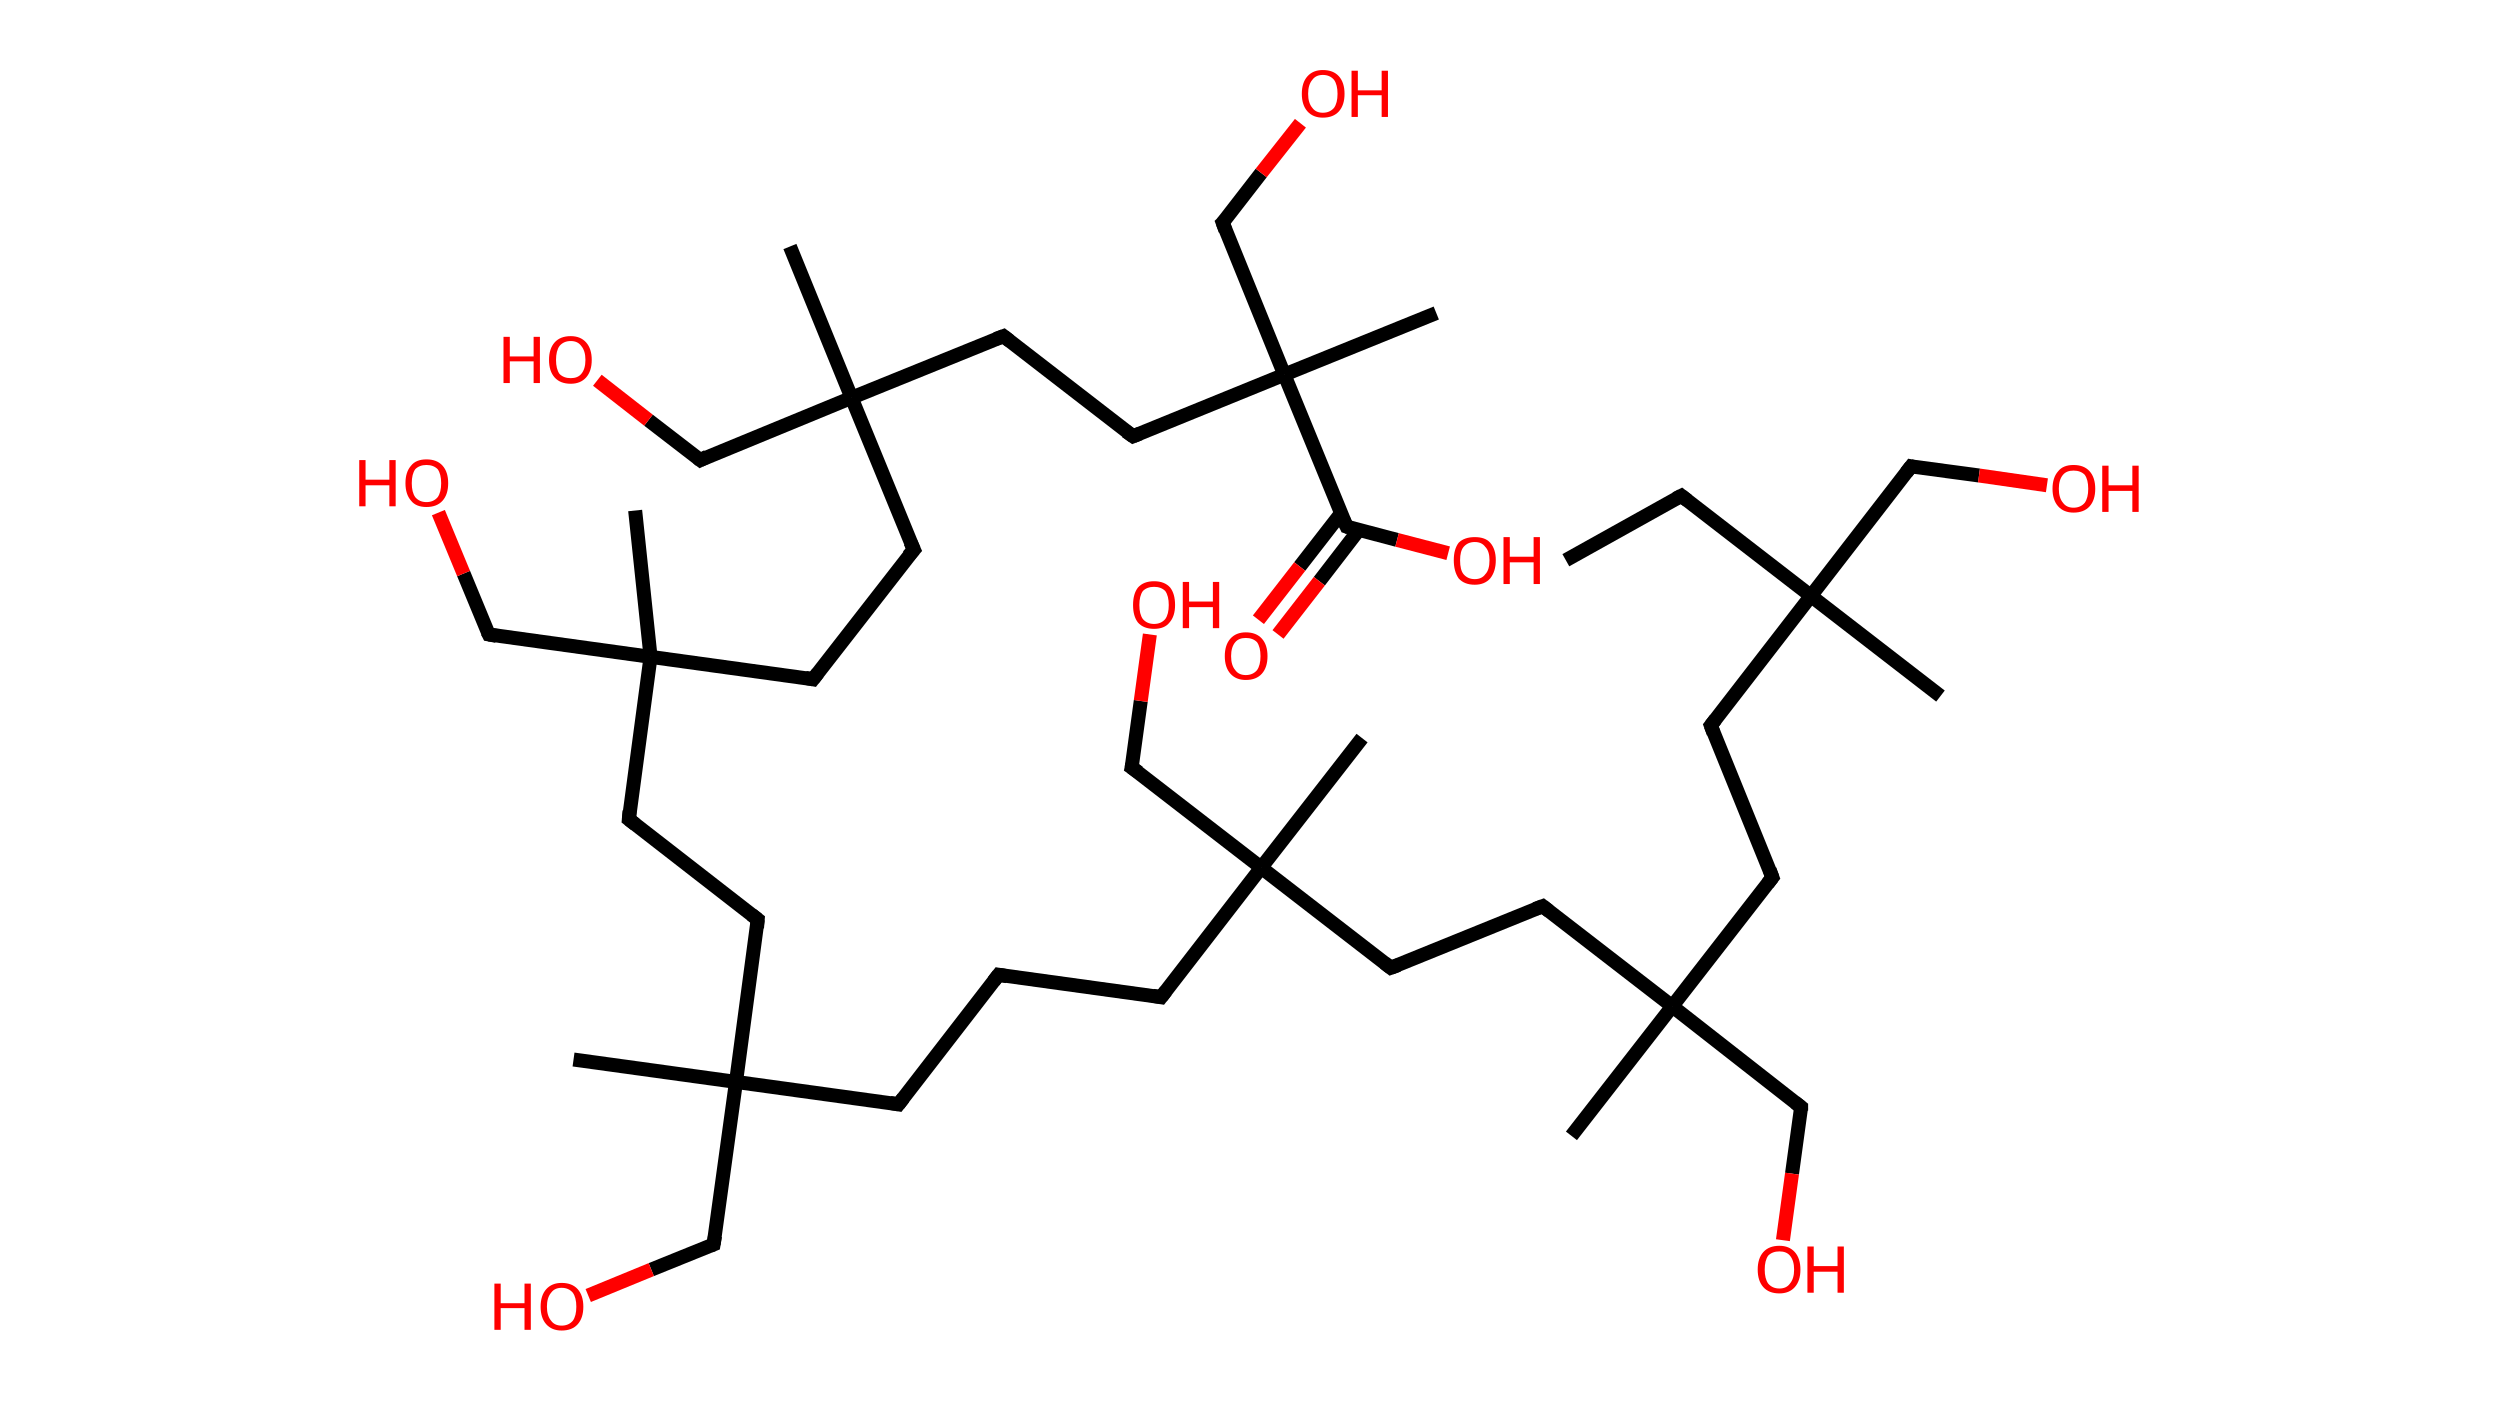 <?xml version='1.0' encoding='ASCII' standalone='yes'?>
<svg xmlns="http://www.w3.org/2000/svg" xmlns:rdkit="http://www.rdkit.org/xml" xmlns:xlink="http://www.w3.org/1999/xlink" version="1.1" baseProfile="full" xml:space="preserve" width="357px" height="200px" viewBox="0 0 357 200">
<!-- END OF HEADER -->
<rect style="opacity:1.0;fill:#FFFFFF;stroke:none" width="357.0" height="200.0" x="0.0" y="0.0"> </rect>
<path class="bond-0 atom-0 atom-1" d="M 223.6,80.0 L 240.1,70.8" style="fill:none;fill-rule:evenodd;stroke:#000000;stroke-width:2.0px;stroke-linecap:butt;stroke-linejoin:miter;stroke-opacity:1"/>
<path class="bond-1 atom-1 atom-2" d="M 240.1,70.8 L 258.6,85.1" style="fill:none;fill-rule:evenodd;stroke:#000000;stroke-width:2.0px;stroke-linecap:butt;stroke-linejoin:miter;stroke-opacity:1"/>
<path class="bond-2 atom-2 atom-3" d="M 258.6,85.1 L 277.1,99.4" style="fill:none;fill-rule:evenodd;stroke:#000000;stroke-width:2.0px;stroke-linecap:butt;stroke-linejoin:miter;stroke-opacity:1"/>
<path class="bond-3 atom-2 atom-4" d="M 258.6,85.1 L 272.9,66.6" style="fill:none;fill-rule:evenodd;stroke:#000000;stroke-width:2.0px;stroke-linecap:butt;stroke-linejoin:miter;stroke-opacity:1"/>
<path class="bond-4 atom-4 atom-5" d="M 272.9,66.6 L 282.6,67.9" style="fill:none;fill-rule:evenodd;stroke:#000000;stroke-width:2.0px;stroke-linecap:butt;stroke-linejoin:miter;stroke-opacity:1"/>
<path class="bond-4 atom-4 atom-5" d="M 282.6,67.9 L 292.3,69.3" style="fill:none;fill-rule:evenodd;stroke:#FF0000;stroke-width:2.0px;stroke-linecap:butt;stroke-linejoin:miter;stroke-opacity:1"/>
<path class="bond-5 atom-2 atom-6" d="M 258.6,85.1 L 244.3,103.6" style="fill:none;fill-rule:evenodd;stroke:#000000;stroke-width:2.0px;stroke-linecap:butt;stroke-linejoin:miter;stroke-opacity:1"/>
<path class="bond-6 atom-6 atom-7" d="M 244.3,103.6 L 253.1,125.3" style="fill:none;fill-rule:evenodd;stroke:#000000;stroke-width:2.0px;stroke-linecap:butt;stroke-linejoin:miter;stroke-opacity:1"/>
<path class="bond-7 atom-7 atom-8" d="M 253.1,125.3 L 238.8,143.7" style="fill:none;fill-rule:evenodd;stroke:#000000;stroke-width:2.0px;stroke-linecap:butt;stroke-linejoin:miter;stroke-opacity:1"/>
<path class="bond-8 atom-8 atom-9" d="M 238.8,143.7 L 224.4,162.2" style="fill:none;fill-rule:evenodd;stroke:#000000;stroke-width:2.0px;stroke-linecap:butt;stroke-linejoin:miter;stroke-opacity:1"/>
<path class="bond-9 atom-8 atom-10" d="M 238.8,143.7 L 257.2,158.1" style="fill:none;fill-rule:evenodd;stroke:#000000;stroke-width:2.0px;stroke-linecap:butt;stroke-linejoin:miter;stroke-opacity:1"/>
<path class="bond-10 atom-10 atom-11" d="M 257.2,158.1 L 255.9,167.6" style="fill:none;fill-rule:evenodd;stroke:#000000;stroke-width:2.0px;stroke-linecap:butt;stroke-linejoin:miter;stroke-opacity:1"/>
<path class="bond-10 atom-10 atom-11" d="M 255.9,167.6 L 254.6,177.1" style="fill:none;fill-rule:evenodd;stroke:#FF0000;stroke-width:2.0px;stroke-linecap:butt;stroke-linejoin:miter;stroke-opacity:1"/>
<path class="bond-11 atom-8 atom-12" d="M 238.8,143.7 L 220.3,129.4" style="fill:none;fill-rule:evenodd;stroke:#000000;stroke-width:2.0px;stroke-linecap:butt;stroke-linejoin:miter;stroke-opacity:1"/>
<path class="bond-12 atom-12 atom-13" d="M 220.3,129.4 L 198.6,138.2" style="fill:none;fill-rule:evenodd;stroke:#000000;stroke-width:2.0px;stroke-linecap:butt;stroke-linejoin:miter;stroke-opacity:1"/>
<path class="bond-13 atom-13 atom-14" d="M 198.6,138.2 L 180.1,123.9" style="fill:none;fill-rule:evenodd;stroke:#000000;stroke-width:2.0px;stroke-linecap:butt;stroke-linejoin:miter;stroke-opacity:1"/>
<path class="bond-14 atom-14 atom-15" d="M 180.1,123.9 L 194.5,105.4" style="fill:none;fill-rule:evenodd;stroke:#000000;stroke-width:2.0px;stroke-linecap:butt;stroke-linejoin:miter;stroke-opacity:1"/>
<path class="bond-15 atom-14 atom-16" d="M 180.1,123.9 L 161.6,109.6" style="fill:none;fill-rule:evenodd;stroke:#000000;stroke-width:2.0px;stroke-linecap:butt;stroke-linejoin:miter;stroke-opacity:1"/>
<path class="bond-16 atom-16 atom-17" d="M 161.6,109.6 L 162.9,100.1" style="fill:none;fill-rule:evenodd;stroke:#000000;stroke-width:2.0px;stroke-linecap:butt;stroke-linejoin:miter;stroke-opacity:1"/>
<path class="bond-16 atom-16 atom-17" d="M 162.9,100.1 L 164.2,90.6" style="fill:none;fill-rule:evenodd;stroke:#FF0000;stroke-width:2.0px;stroke-linecap:butt;stroke-linejoin:miter;stroke-opacity:1"/>
<path class="bond-17 atom-14 atom-18" d="M 180.1,123.9 L 165.8,142.4" style="fill:none;fill-rule:evenodd;stroke:#000000;stroke-width:2.0px;stroke-linecap:butt;stroke-linejoin:miter;stroke-opacity:1"/>
<path class="bond-18 atom-18 atom-19" d="M 165.8,142.4 L 142.6,139.2" style="fill:none;fill-rule:evenodd;stroke:#000000;stroke-width:2.0px;stroke-linecap:butt;stroke-linejoin:miter;stroke-opacity:1"/>
<path class="bond-19 atom-19 atom-20" d="M 142.6,139.2 L 128.3,157.7" style="fill:none;fill-rule:evenodd;stroke:#000000;stroke-width:2.0px;stroke-linecap:butt;stroke-linejoin:miter;stroke-opacity:1"/>
<path class="bond-20 atom-20 atom-21" d="M 128.3,157.7 L 105.1,154.5" style="fill:none;fill-rule:evenodd;stroke:#000000;stroke-width:2.0px;stroke-linecap:butt;stroke-linejoin:miter;stroke-opacity:1"/>
<path class="bond-21 atom-21 atom-22" d="M 105.1,154.5 L 81.9,151.3" style="fill:none;fill-rule:evenodd;stroke:#000000;stroke-width:2.0px;stroke-linecap:butt;stroke-linejoin:miter;stroke-opacity:1"/>
<path class="bond-22 atom-21 atom-23" d="M 105.1,154.5 L 101.9,177.7" style="fill:none;fill-rule:evenodd;stroke:#000000;stroke-width:2.0px;stroke-linecap:butt;stroke-linejoin:miter;stroke-opacity:1"/>
<path class="bond-23 atom-23 atom-24" d="M 101.9,177.7 L 93.0,181.3" style="fill:none;fill-rule:evenodd;stroke:#000000;stroke-width:2.0px;stroke-linecap:butt;stroke-linejoin:miter;stroke-opacity:1"/>
<path class="bond-23 atom-23 atom-24" d="M 93.0,181.3 L 84.0,185.0" style="fill:none;fill-rule:evenodd;stroke:#FF0000;stroke-width:2.0px;stroke-linecap:butt;stroke-linejoin:miter;stroke-opacity:1"/>
<path class="bond-24 atom-21 atom-25" d="M 105.1,154.5 L 108.2,131.3" style="fill:none;fill-rule:evenodd;stroke:#000000;stroke-width:2.0px;stroke-linecap:butt;stroke-linejoin:miter;stroke-opacity:1"/>
<path class="bond-25 atom-25 atom-26" d="M 108.2,131.3 L 89.8,117.0" style="fill:none;fill-rule:evenodd;stroke:#000000;stroke-width:2.0px;stroke-linecap:butt;stroke-linejoin:miter;stroke-opacity:1"/>
<path class="bond-26 atom-26 atom-27" d="M 89.8,117.0 L 92.9,93.8" style="fill:none;fill-rule:evenodd;stroke:#000000;stroke-width:2.0px;stroke-linecap:butt;stroke-linejoin:miter;stroke-opacity:1"/>
<path class="bond-27 atom-27 atom-28" d="M 92.9,93.8 L 90.7,72.9" style="fill:none;fill-rule:evenodd;stroke:#000000;stroke-width:2.0px;stroke-linecap:butt;stroke-linejoin:miter;stroke-opacity:1"/>
<path class="bond-28 atom-27 atom-29" d="M 92.9,93.8 L 69.8,90.6" style="fill:none;fill-rule:evenodd;stroke:#000000;stroke-width:2.0px;stroke-linecap:butt;stroke-linejoin:miter;stroke-opacity:1"/>
<path class="bond-29 atom-29 atom-30" d="M 69.8,90.6 L 66.2,81.9" style="fill:none;fill-rule:evenodd;stroke:#000000;stroke-width:2.0px;stroke-linecap:butt;stroke-linejoin:miter;stroke-opacity:1"/>
<path class="bond-29 atom-29 atom-30" d="M 66.2,81.9 L 62.6,73.2" style="fill:none;fill-rule:evenodd;stroke:#FF0000;stroke-width:2.0px;stroke-linecap:butt;stroke-linejoin:miter;stroke-opacity:1"/>
<path class="bond-30 atom-27 atom-31" d="M 92.9,93.8 L 116.1,97.0" style="fill:none;fill-rule:evenodd;stroke:#000000;stroke-width:2.0px;stroke-linecap:butt;stroke-linejoin:miter;stroke-opacity:1"/>
<path class="bond-31 atom-31 atom-32" d="M 116.1,97.0 L 130.5,78.5" style="fill:none;fill-rule:evenodd;stroke:#000000;stroke-width:2.0px;stroke-linecap:butt;stroke-linejoin:miter;stroke-opacity:1"/>
<path class="bond-32 atom-32 atom-33" d="M 130.5,78.5 L 121.6,56.8" style="fill:none;fill-rule:evenodd;stroke:#000000;stroke-width:2.0px;stroke-linecap:butt;stroke-linejoin:miter;stroke-opacity:1"/>
<path class="bond-33 atom-33 atom-34" d="M 121.6,56.8 L 112.8,35.2" style="fill:none;fill-rule:evenodd;stroke:#000000;stroke-width:2.0px;stroke-linecap:butt;stroke-linejoin:miter;stroke-opacity:1"/>
<path class="bond-34 atom-33 atom-35" d="M 121.6,56.8 L 100.0,65.7" style="fill:none;fill-rule:evenodd;stroke:#000000;stroke-width:2.0px;stroke-linecap:butt;stroke-linejoin:miter;stroke-opacity:1"/>
<path class="bond-35 atom-35 atom-36" d="M 100.0,65.7 L 92.6,60.0" style="fill:none;fill-rule:evenodd;stroke:#000000;stroke-width:2.0px;stroke-linecap:butt;stroke-linejoin:miter;stroke-opacity:1"/>
<path class="bond-35 atom-35 atom-36" d="M 92.6,60.0 L 85.3,54.3" style="fill:none;fill-rule:evenodd;stroke:#FF0000;stroke-width:2.0px;stroke-linecap:butt;stroke-linejoin:miter;stroke-opacity:1"/>
<path class="bond-36 atom-33 atom-37" d="M 121.6,56.8 L 143.3,48.0" style="fill:none;fill-rule:evenodd;stroke:#000000;stroke-width:2.0px;stroke-linecap:butt;stroke-linejoin:miter;stroke-opacity:1"/>
<path class="bond-37 atom-37 atom-38" d="M 143.3,48.0 L 161.8,62.3" style="fill:none;fill-rule:evenodd;stroke:#000000;stroke-width:2.0px;stroke-linecap:butt;stroke-linejoin:miter;stroke-opacity:1"/>
<path class="bond-38 atom-38 atom-39" d="M 161.8,62.3 L 183.4,53.5" style="fill:none;fill-rule:evenodd;stroke:#000000;stroke-width:2.0px;stroke-linecap:butt;stroke-linejoin:miter;stroke-opacity:1"/>
<path class="bond-39 atom-39 atom-40" d="M 183.4,53.5 L 205.1,44.7" style="fill:none;fill-rule:evenodd;stroke:#000000;stroke-width:2.0px;stroke-linecap:butt;stroke-linejoin:miter;stroke-opacity:1"/>
<path class="bond-40 atom-39 atom-41" d="M 183.4,53.5 L 174.6,31.8" style="fill:none;fill-rule:evenodd;stroke:#000000;stroke-width:2.0px;stroke-linecap:butt;stroke-linejoin:miter;stroke-opacity:1"/>
<path class="bond-41 atom-41 atom-42" d="M 174.6,31.8 L 180.1,24.7" style="fill:none;fill-rule:evenodd;stroke:#000000;stroke-width:2.0px;stroke-linecap:butt;stroke-linejoin:miter;stroke-opacity:1"/>
<path class="bond-41 atom-41 atom-42" d="M 180.1,24.7 L 185.7,17.6" style="fill:none;fill-rule:evenodd;stroke:#FF0000;stroke-width:2.0px;stroke-linecap:butt;stroke-linejoin:miter;stroke-opacity:1"/>
<path class="bond-42 atom-39 atom-43" d="M 183.4,53.5 L 192.3,75.2" style="fill:none;fill-rule:evenodd;stroke:#000000;stroke-width:2.0px;stroke-linecap:butt;stroke-linejoin:miter;stroke-opacity:1"/>
<path class="bond-43 atom-43 atom-44" d="M 191.5,73.3 L 185.6,80.9" style="fill:none;fill-rule:evenodd;stroke:#000000;stroke-width:2.0px;stroke-linecap:butt;stroke-linejoin:miter;stroke-opacity:1"/>
<path class="bond-43 atom-43 atom-44" d="M 185.6,80.9 L 179.7,88.5" style="fill:none;fill-rule:evenodd;stroke:#FF0000;stroke-width:2.0px;stroke-linecap:butt;stroke-linejoin:miter;stroke-opacity:1"/>
<path class="bond-43 atom-43 atom-44" d="M 194.1,75.6 L 188.4,83.0" style="fill:none;fill-rule:evenodd;stroke:#000000;stroke-width:2.0px;stroke-linecap:butt;stroke-linejoin:miter;stroke-opacity:1"/>
<path class="bond-43 atom-43 atom-44" d="M 188.4,83.0 L 182.5,90.6" style="fill:none;fill-rule:evenodd;stroke:#FF0000;stroke-width:2.0px;stroke-linecap:butt;stroke-linejoin:miter;stroke-opacity:1"/>
<path class="bond-44 atom-43 atom-45" d="M 192.3,75.2 L 199.5,77.1" style="fill:none;fill-rule:evenodd;stroke:#000000;stroke-width:2.0px;stroke-linecap:butt;stroke-linejoin:miter;stroke-opacity:1"/>
<path class="bond-44 atom-43 atom-45" d="M 199.5,77.1 L 206.8,79.0" style="fill:none;fill-rule:evenodd;stroke:#FF0000;stroke-width:2.0px;stroke-linecap:butt;stroke-linejoin:miter;stroke-opacity:1"/>
<path d="M 239.3,71.2 L 240.1,70.8 L 241.0,71.5" style="fill:none;stroke:#000000;stroke-width:2.0px;stroke-linecap:butt;stroke-linejoin:miter;stroke-opacity:1;"/>
<path d="M 272.2,67.5 L 272.9,66.6 L 273.4,66.7" style="fill:none;stroke:#000000;stroke-width:2.0px;stroke-linecap:butt;stroke-linejoin:miter;stroke-opacity:1;"/>
<path d="M 245.0,102.7 L 244.3,103.6 L 244.7,104.7" style="fill:none;stroke:#000000;stroke-width:2.0px;stroke-linecap:butt;stroke-linejoin:miter;stroke-opacity:1;"/>
<path d="M 252.7,124.2 L 253.1,125.3 L 252.4,126.2" style="fill:none;stroke:#000000;stroke-width:2.0px;stroke-linecap:butt;stroke-linejoin:miter;stroke-opacity:1;"/>
<path d="M 256.3,157.4 L 257.2,158.1 L 257.2,158.6" style="fill:none;stroke:#000000;stroke-width:2.0px;stroke-linecap:butt;stroke-linejoin:miter;stroke-opacity:1;"/>
<path d="M 221.2,130.1 L 220.3,129.4 L 219.2,129.8" style="fill:none;stroke:#000000;stroke-width:2.0px;stroke-linecap:butt;stroke-linejoin:miter;stroke-opacity:1;"/>
<path d="M 199.7,137.8 L 198.6,138.2 L 197.7,137.5" style="fill:none;stroke:#000000;stroke-width:2.0px;stroke-linecap:butt;stroke-linejoin:miter;stroke-opacity:1;"/>
<path d="M 162.6,110.3 L 161.6,109.6 L 161.7,109.1" style="fill:none;stroke:#000000;stroke-width:2.0px;stroke-linecap:butt;stroke-linejoin:miter;stroke-opacity:1;"/>
<path d="M 166.5,141.5 L 165.8,142.4 L 164.6,142.2" style="fill:none;stroke:#000000;stroke-width:2.0px;stroke-linecap:butt;stroke-linejoin:miter;stroke-opacity:1;"/>
<path d="M 143.8,139.4 L 142.6,139.2 L 141.9,140.1" style="fill:none;stroke:#000000;stroke-width:2.0px;stroke-linecap:butt;stroke-linejoin:miter;stroke-opacity:1;"/>
<path d="M 129.0,156.8 L 128.3,157.7 L 127.1,157.5" style="fill:none;stroke:#000000;stroke-width:2.0px;stroke-linecap:butt;stroke-linejoin:miter;stroke-opacity:1;"/>
<path d="M 102.1,176.5 L 101.9,177.7 L 101.4,177.9" style="fill:none;stroke:#000000;stroke-width:2.0px;stroke-linecap:butt;stroke-linejoin:miter;stroke-opacity:1;"/>
<path d="M 108.1,132.5 L 108.2,131.3 L 107.3,130.6" style="fill:none;stroke:#000000;stroke-width:2.0px;stroke-linecap:butt;stroke-linejoin:miter;stroke-opacity:1;"/>
<path d="M 90.7,117.7 L 89.8,117.0 L 89.9,115.8" style="fill:none;stroke:#000000;stroke-width:2.0px;stroke-linecap:butt;stroke-linejoin:miter;stroke-opacity:1;"/>
<path d="M 70.9,90.8 L 69.8,90.6 L 69.6,90.2" style="fill:none;stroke:#000000;stroke-width:2.0px;stroke-linecap:butt;stroke-linejoin:miter;stroke-opacity:1;"/>
<path d="M 115.0,96.8 L 116.1,97.0 L 116.8,96.1" style="fill:none;stroke:#000000;stroke-width:2.0px;stroke-linecap:butt;stroke-linejoin:miter;stroke-opacity:1;"/>
<path d="M 129.7,79.4 L 130.5,78.5 L 130.0,77.4" style="fill:none;stroke:#000000;stroke-width:2.0px;stroke-linecap:butt;stroke-linejoin:miter;stroke-opacity:1;"/>
<path d="M 101.0,65.2 L 100.0,65.7 L 99.6,65.4" style="fill:none;stroke:#000000;stroke-width:2.0px;stroke-linecap:butt;stroke-linejoin:miter;stroke-opacity:1;"/>
<path d="M 142.2,48.4 L 143.3,48.0 L 144.2,48.7" style="fill:none;stroke:#000000;stroke-width:2.0px;stroke-linecap:butt;stroke-linejoin:miter;stroke-opacity:1;"/>
<path d="M 160.8,61.6 L 161.8,62.3 L 162.8,61.9" style="fill:none;stroke:#000000;stroke-width:2.0px;stroke-linecap:butt;stroke-linejoin:miter;stroke-opacity:1;"/>
<path d="M 175.0,32.9 L 174.6,31.8 L 174.9,31.5" style="fill:none;stroke:#000000;stroke-width:2.0px;stroke-linecap:butt;stroke-linejoin:miter;stroke-opacity:1;"/>
<path d="M 191.8,74.1 L 192.3,75.2 L 192.6,75.3" style="fill:none;stroke:#000000;stroke-width:2.0px;stroke-linecap:butt;stroke-linejoin:miter;stroke-opacity:1;"/>
<path class="atom-5" d="M 293.1 69.8 Q 293.1 68.2, 293.9 67.3 Q 294.6 66.4, 296.1 66.4 Q 297.6 66.4, 298.4 67.3 Q 299.2 68.2, 299.2 69.8 Q 299.2 71.4, 298.4 72.3 Q 297.6 73.2, 296.1 73.2 Q 294.7 73.2, 293.9 72.3 Q 293.1 71.4, 293.1 69.8 M 296.1 72.5 Q 297.1 72.5, 297.7 71.8 Q 298.2 71.1, 298.2 69.8 Q 298.2 68.5, 297.7 67.8 Q 297.1 67.2, 296.1 67.2 Q 295.1 67.2, 294.6 67.8 Q 294.0 68.5, 294.0 69.8 Q 294.0 71.1, 294.6 71.8 Q 295.1 72.5, 296.1 72.5 " fill="#FF0000"/>
<path class="atom-5" d="M 300.2 66.5 L 301.1 66.5 L 301.1 69.3 L 304.5 69.3 L 304.5 66.5 L 305.4 66.5 L 305.4 73.1 L 304.5 73.1 L 304.5 70.1 L 301.1 70.1 L 301.1 73.1 L 300.2 73.1 L 300.2 66.5 " fill="#FF0000"/>
<path class="atom-11" d="M 251.0 181.3 Q 251.0 179.7, 251.8 178.8 Q 252.6 177.9, 254.1 177.9 Q 255.5 177.9, 256.3 178.8 Q 257.1 179.7, 257.1 181.3 Q 257.1 182.9, 256.3 183.8 Q 255.5 184.7, 254.1 184.7 Q 252.6 184.7, 251.8 183.8 Q 251.0 182.9, 251.0 181.3 M 254.1 184.0 Q 255.1 184.0, 255.6 183.3 Q 256.2 182.6, 256.2 181.3 Q 256.2 180.0, 255.6 179.3 Q 255.1 178.7, 254.1 178.7 Q 253.1 178.7, 252.5 179.3 Q 252.0 180.0, 252.0 181.3 Q 252.0 182.6, 252.5 183.3 Q 253.1 184.0, 254.1 184.0 " fill="#FF0000"/>
<path class="atom-11" d="M 258.1 178.0 L 259.0 178.0 L 259.0 180.8 L 262.4 180.8 L 262.4 178.0 L 263.3 178.0 L 263.3 184.6 L 262.4 184.6 L 262.4 181.6 L 259.0 181.6 L 259.0 184.6 L 258.1 184.6 L 258.1 178.0 " fill="#FF0000"/>
<path class="atom-17" d="M 161.8 86.4 Q 161.8 84.8, 162.5 83.9 Q 163.3 83.0, 164.8 83.0 Q 166.3 83.0, 167.1 83.9 Q 167.8 84.8, 167.8 86.4 Q 167.8 88.0, 167.0 88.9 Q 166.3 89.8, 164.8 89.8 Q 163.3 89.8, 162.5 88.9 Q 161.8 88.0, 161.8 86.4 M 164.8 89.1 Q 165.8 89.1, 166.4 88.4 Q 166.9 87.7, 166.9 86.4 Q 166.9 85.1, 166.4 84.4 Q 165.8 83.8, 164.8 83.8 Q 163.8 83.8, 163.2 84.4 Q 162.7 85.1, 162.7 86.4 Q 162.7 87.7, 163.2 88.4 Q 163.8 89.1, 164.8 89.1 " fill="#FF0000"/>
<path class="atom-17" d="M 168.9 83.1 L 169.8 83.1 L 169.8 85.9 L 173.2 85.9 L 173.2 83.1 L 174.1 83.1 L 174.1 89.7 L 173.2 89.7 L 173.2 86.7 L 169.8 86.7 L 169.8 89.7 L 168.9 89.7 L 168.9 83.1 " fill="#FF0000"/>
<path class="atom-24" d="M 70.6 183.3 L 71.5 183.3 L 71.5 186.1 L 74.9 186.1 L 74.9 183.3 L 75.8 183.3 L 75.8 189.9 L 74.9 189.9 L 74.9 186.8 L 71.5 186.8 L 71.5 189.9 L 70.6 189.9 L 70.6 183.3 " fill="#FF0000"/>
<path class="atom-24" d="M 77.2 186.6 Q 77.2 185.0, 78.0 184.1 Q 78.8 183.2, 80.2 183.2 Q 81.7 183.2, 82.5 184.1 Q 83.3 185.0, 83.3 186.6 Q 83.3 188.2, 82.5 189.1 Q 81.7 190.0, 80.2 190.0 Q 78.8 190.0, 78.0 189.1 Q 77.2 188.2, 77.2 186.6 M 80.2 189.3 Q 81.2 189.3, 81.8 188.6 Q 82.3 187.9, 82.3 186.6 Q 82.3 185.3, 81.8 184.6 Q 81.2 183.9, 80.2 183.9 Q 79.2 183.9, 78.7 184.6 Q 78.1 185.3, 78.1 186.6 Q 78.1 187.9, 78.7 188.6 Q 79.2 189.3, 80.2 189.3 " fill="#FF0000"/>
<path class="atom-30" d="M 51.3 65.7 L 52.2 65.7 L 52.2 68.5 L 55.6 68.5 L 55.6 65.7 L 56.5 65.7 L 56.5 72.3 L 55.6 72.3 L 55.6 69.3 L 52.2 69.3 L 52.2 72.3 L 51.3 72.3 L 51.3 65.7 " fill="#FF0000"/>
<path class="atom-30" d="M 57.9 69.0 Q 57.9 67.4, 58.7 66.5 Q 59.4 65.6, 60.9 65.6 Q 62.4 65.6, 63.2 66.5 Q 64.0 67.4, 64.0 69.0 Q 64.0 70.6, 63.2 71.5 Q 62.4 72.4, 60.9 72.4 Q 59.4 72.4, 58.7 71.5 Q 57.9 70.6, 57.9 69.0 M 60.9 71.7 Q 61.9 71.7, 62.5 71.0 Q 63.0 70.3, 63.0 69.0 Q 63.0 67.7, 62.5 67.0 Q 61.9 66.4, 60.9 66.4 Q 59.9 66.4, 59.3 67.0 Q 58.8 67.7, 58.8 69.0 Q 58.8 70.3, 59.3 71.0 Q 59.9 71.7, 60.9 71.7 " fill="#FF0000"/>
<path class="atom-36" d="M 71.9 48.1 L 72.8 48.1 L 72.8 50.9 L 76.2 50.9 L 76.2 48.1 L 77.1 48.1 L 77.1 54.7 L 76.2 54.7 L 76.2 51.6 L 72.8 51.6 L 72.8 54.7 L 71.9 54.7 L 71.9 48.1 " fill="#FF0000"/>
<path class="atom-36" d="M 78.4 51.4 Q 78.4 49.8, 79.2 48.9 Q 80.0 48.0, 81.5 48.0 Q 82.9 48.0, 83.7 48.9 Q 84.5 49.8, 84.5 51.4 Q 84.5 53.0, 83.7 53.9 Q 82.9 54.8, 81.5 54.8 Q 80.0 54.8, 79.2 53.9 Q 78.4 53.0, 78.4 51.4 M 81.5 54.0 Q 82.5 54.0, 83.0 53.4 Q 83.6 52.7, 83.6 51.4 Q 83.6 50.1, 83.0 49.4 Q 82.5 48.7, 81.5 48.7 Q 80.5 48.7, 79.9 49.4 Q 79.4 50.1, 79.4 51.4 Q 79.4 52.7, 79.9 53.4 Q 80.5 54.0, 81.5 54.0 " fill="#FF0000"/>
<path class="atom-42" d="M 185.9 13.4 Q 185.9 11.8, 186.7 10.9 Q 187.5 10.0, 188.9 10.0 Q 190.4 10.0, 191.2 10.9 Q 192.0 11.8, 192.0 13.4 Q 192.0 15.0, 191.2 15.9 Q 190.4 16.8, 188.9 16.8 Q 187.5 16.8, 186.7 15.9 Q 185.9 15.0, 185.9 13.4 M 188.9 16.1 Q 189.9 16.1, 190.5 15.4 Q 191.0 14.7, 191.0 13.4 Q 191.0 12.1, 190.5 11.4 Q 189.9 10.7, 188.9 10.7 Q 187.9 10.7, 187.4 11.4 Q 186.8 12.1, 186.8 13.4 Q 186.8 14.7, 187.4 15.4 Q 187.9 16.1, 188.9 16.1 " fill="#FF0000"/>
<path class="atom-42" d="M 193.0 10.1 L 193.9 10.1 L 193.9 12.9 L 197.3 12.9 L 197.3 10.1 L 198.2 10.1 L 198.2 16.7 L 197.3 16.7 L 197.3 13.6 L 193.9 13.6 L 193.9 16.7 L 193.0 16.7 L 193.0 10.1 " fill="#FF0000"/>
<path class="atom-44" d="M 174.9 93.7 Q 174.9 92.1, 175.7 91.2 Q 176.5 90.3, 177.9 90.3 Q 179.4 90.3, 180.2 91.2 Q 181.0 92.1, 181.0 93.7 Q 181.0 95.3, 180.2 96.2 Q 179.4 97.1, 177.9 97.1 Q 176.5 97.1, 175.7 96.2 Q 174.9 95.3, 174.9 93.7 M 177.9 96.4 Q 178.9 96.4, 179.5 95.7 Q 180.0 95.0, 180.0 93.7 Q 180.0 92.4, 179.5 91.7 Q 178.9 91.1, 177.9 91.1 Q 176.9 91.1, 176.4 91.7 Q 175.8 92.4, 175.8 93.7 Q 175.8 95.0, 176.4 95.7 Q 176.9 96.4, 177.9 96.4 " fill="#FF0000"/>
<path class="atom-45" d="M 207.6 80.0 Q 207.6 78.4, 208.3 77.5 Q 209.1 76.7, 210.6 76.7 Q 212.1 76.7, 212.8 77.5 Q 213.6 78.4, 213.6 80.0 Q 213.6 81.6, 212.8 82.6 Q 212.0 83.5, 210.6 83.5 Q 209.1 83.5, 208.3 82.6 Q 207.6 81.6, 207.6 80.0 M 210.6 82.7 Q 211.6 82.7, 212.1 82.0 Q 212.7 81.4, 212.7 80.0 Q 212.7 78.7, 212.1 78.1 Q 211.6 77.4, 210.6 77.4 Q 209.6 77.4, 209.0 78.1 Q 208.5 78.7, 208.5 80.0 Q 208.5 81.4, 209.0 82.0 Q 209.6 82.7, 210.6 82.7 " fill="#FF0000"/>
<path class="atom-45" d="M 214.7 76.7 L 215.6 76.7 L 215.6 79.5 L 219.0 79.5 L 219.0 76.7 L 219.9 76.7 L 219.9 83.4 L 219.0 83.4 L 219.0 80.3 L 215.6 80.3 L 215.6 83.4 L 214.7 83.4 L 214.7 76.7 " fill="#FF0000"/>
</svg>
